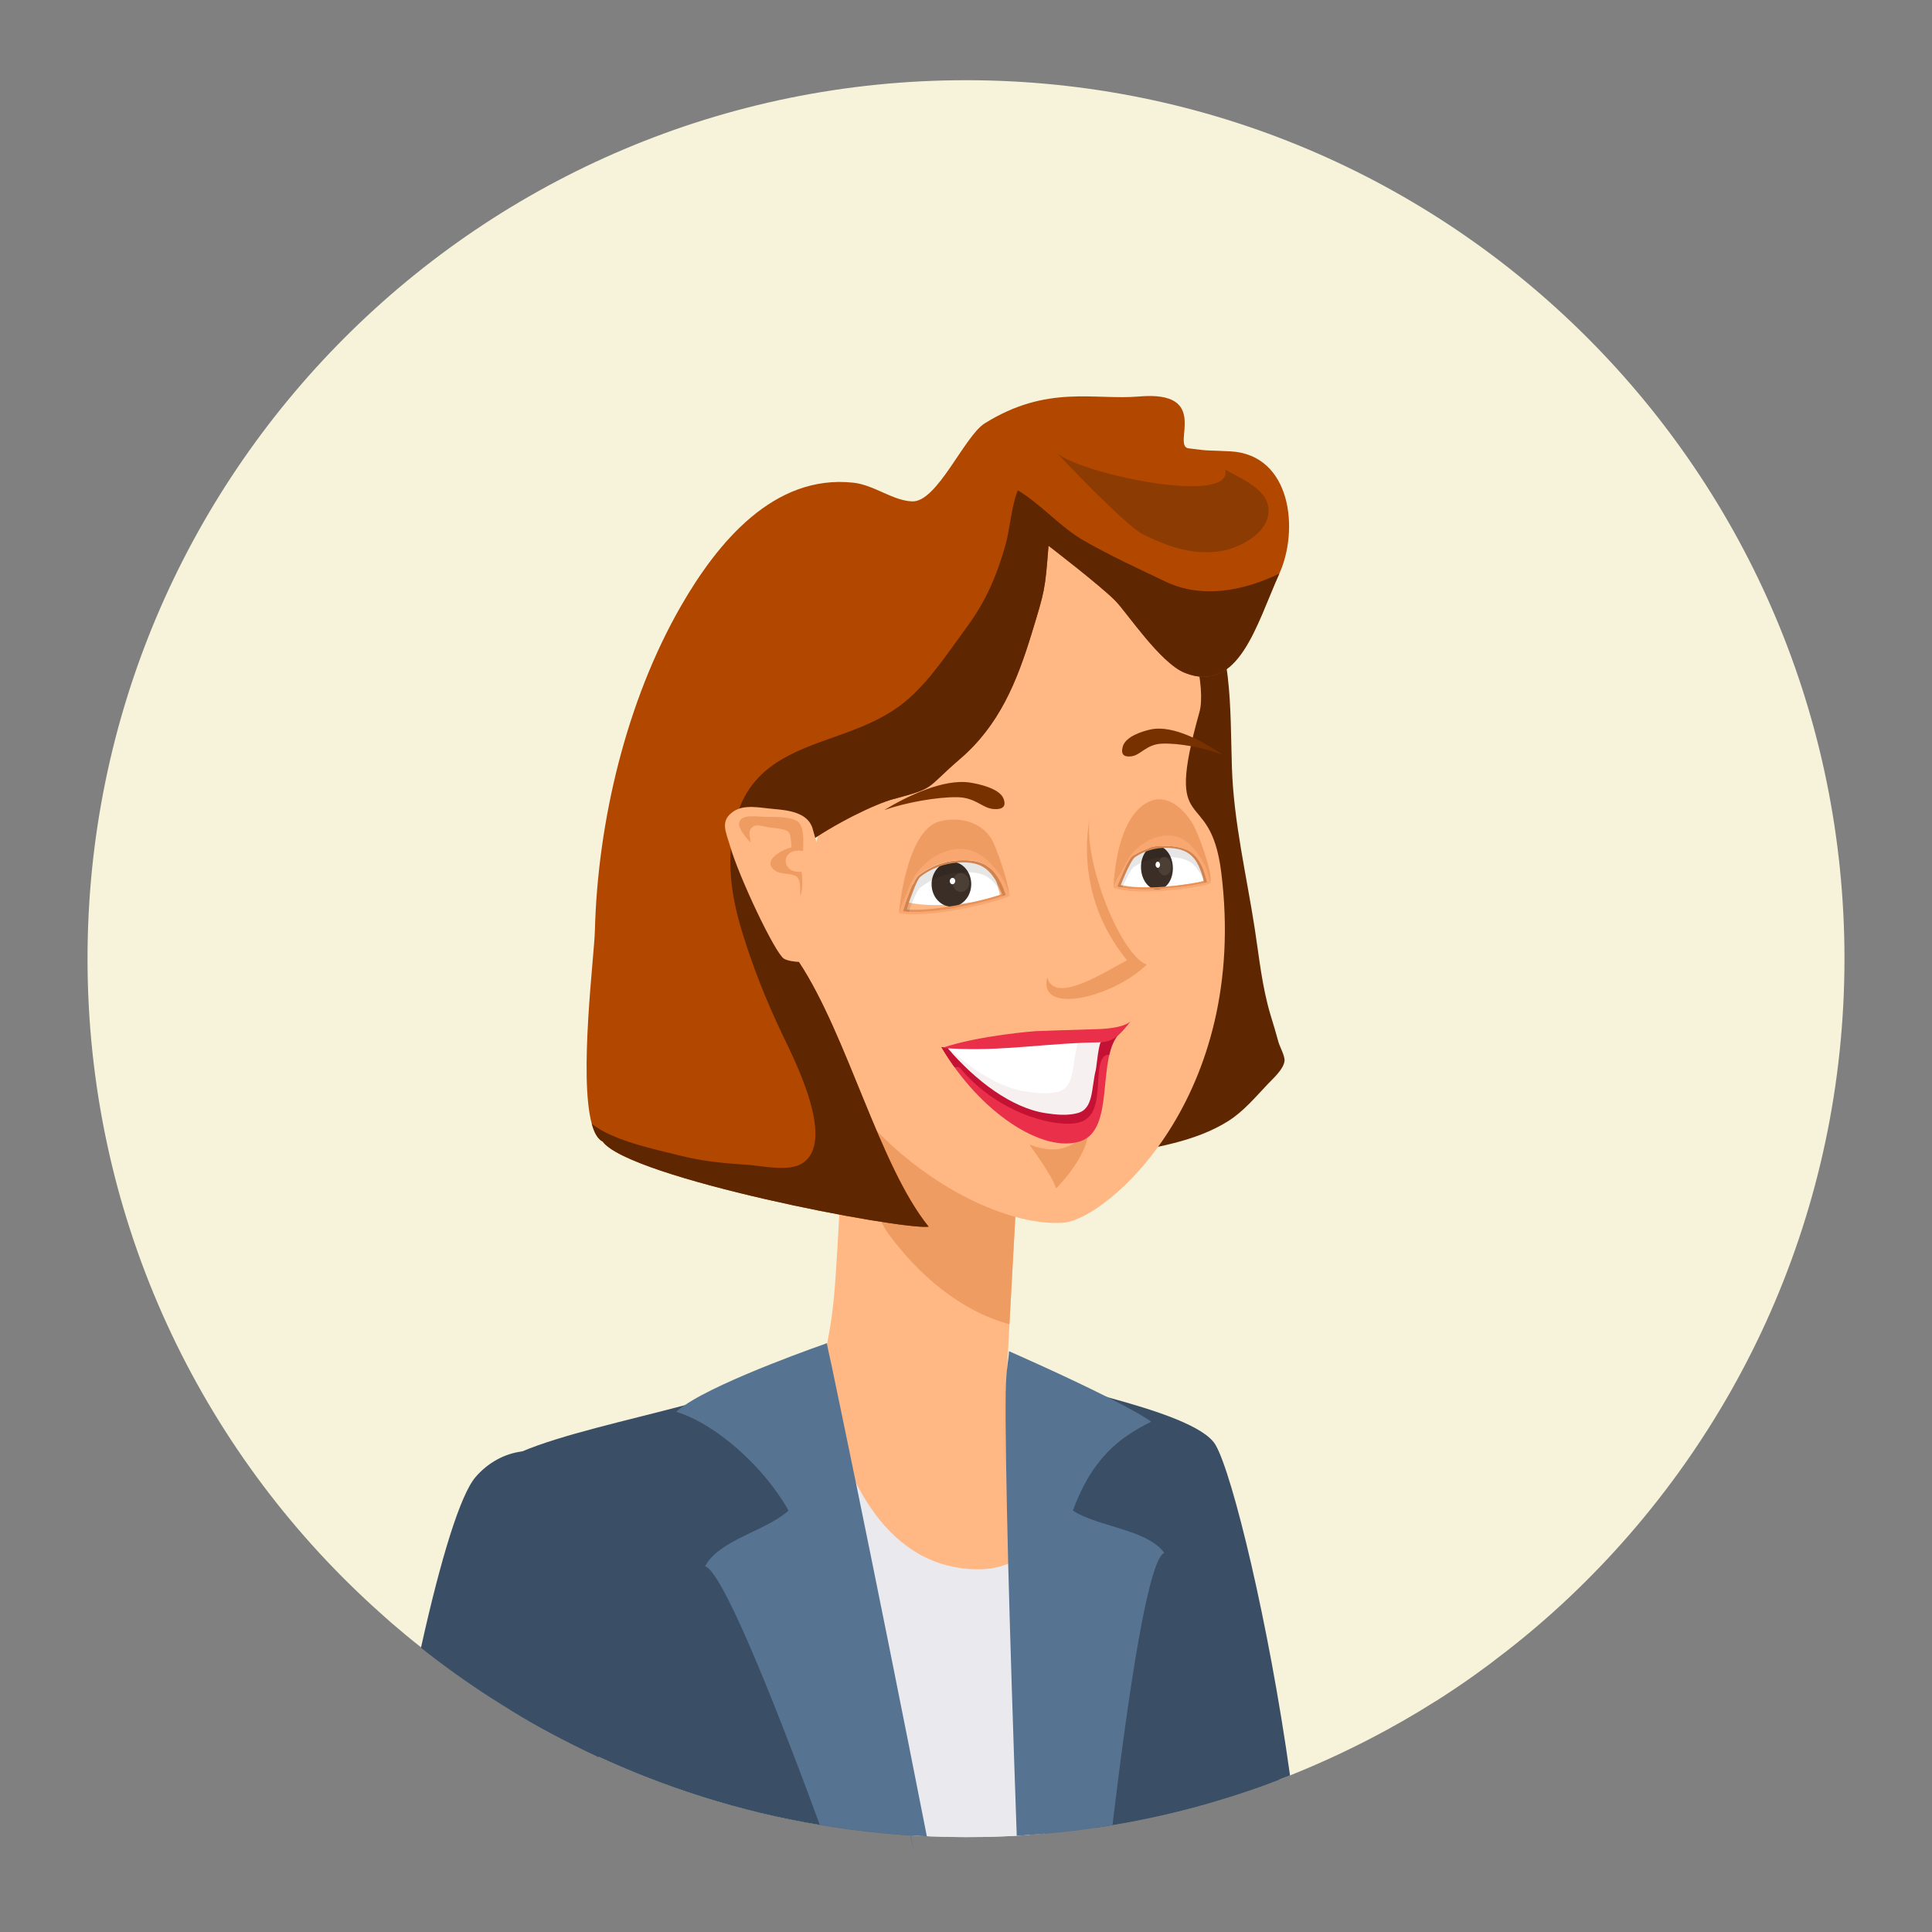 <?xml version="1.0" encoding="utf-8"?>
<!-- Generator: Adobe Illustrator 27.2.0, SVG Export Plug-In . SVG Version: 6.00 Build 0)  -->
<svg version="1.1" id="Layer_1" xmlns="http://www.w3.org/2000/svg" xmlns:xlink="http://www.w3.org/1999/xlink" x="0px" y="0px"
	 viewBox="0 0 171.51 171.51" style="enable-background:new 0 0 171.51 171.51;" xml:space="preserve">
<rect x="0" y="0" width="171.51" height="171.51" fill="#808080" stroke="none"/>
<style type="text/css">
	.st0{fill:#F7F2DA;}
	.st1{fill:#FBA479;}
	.st2{fill:#FFFFFF;}
	.st3{fill:#E1DFEA;}
	.st4{fill:#261411;}
	.st5{fill:#60312B;}
	.st6{fill:#EF7950;}
	.st7{fill:#60281F;}
	.st8{fill:#E8E6E6;}
	.st9{fill:#3A2827;}
	.st10{fill:#CCCCCC;}
	.st11{fill:#595857;}
	.st12{fill:#F28C5F;}
	.st13{fill:#E26939;}
	.st14{fill:#56413D;}
	.st15{fill:#44322E;}
	.st16{fill:#873421;}
	.st17{fill:#EA6CA0;}
	.st18{fill:#DB5290;}
	.st19{fill:#F48656;}
	.st20{fill:#82112F;}
	.st21{fill:#D85039;}
	.st22{fill:#574984;}
	.st23{fill:#291C51;}
	.st24{fill:#FC5135;}
	.st25{fill:#FFCC7B;}
	.st26{fill:#E8A749;}
	.st27{fill:#6D4A44;}
	.st28{fill:#D1E3E8;}
	.st29{fill:#FCFBFA;}
	.st30{fill:#4C4C4B;}
	.st31{fill:#686868;}
	.st32{fill:#FFB884;}
	.st33{fill:#EF9C62;}
	.st34{fill:#874410;}
	.st35{fill:#6D340D;}
	.st36{fill:#E89258;}
	.st37{fill:#3A2E26;}
	.st38{fill:#4C3F35;}
	.st39{opacity:0.1;}
	.st40{fill:#60120F;}
	.st41{fill:#F4F0ED;}
	.st42{fill:#E0312D;}
	.st43{fill:#F42F2F;}
	.st44{fill:#D31111;}
	.st45{fill:#DB9B19;}
	.st46{fill:#AF740B;}
	.st47{fill:#CC2121;}
	.st48{fill:#F74B4B;}
	.st49{fill:#FCF9E8;}
	.st50{opacity:0.5;fill:#827571;}
	.st51{fill:#665D5C;}
	.st52{fill:#4F4746;}
	.st53{fill:#5E3B2F;}
	.st54{fill:#492E27;}
	.st55{opacity:0.4;}
	.st56{fill:#443A36;}
	.st57{fill:#51415E;}
	.st58{fill:#066FB7;}
	.st59{fill:#066396;}
	.st60{fill:#0D8FD6;}
	.st61{fill:#FEAC74;}
	.st62{fill:#E3784C;}
	.st63{fill:#580801;}
	.st64{fill:#440502;}
	.st65{fill:#00ABB2;}
	.st66{fill:#008C8C;}
	.st67{fill:#914E34;}
	.st68{fill:#5B2E1D;}
	.st69{fill:#6A3221;}
	.st70{fill:#FAFAFC;}
	.st71{fill:#2B3B3F;}
	.st72{fill:#3F565B;}
	.st73{fill:#EF7348;}
	.st74{fill:#6F3D26;}
	.st75{fill:#BBBEBF;}
	.st76{fill:#D3D3D3;}
	.st77{fill:#939A9E;}
	.st78{fill:#F79C5E;}
	.st79{fill:#E07832;}
	.st80{fill:#604135;}
	.st81{fill:#EFEAE8;}
	.st82{fill:#4F3229;}
	.st83{fill:#1A3D3A;}
	.st84{fill:#E8E8E8;}
	.st85{fill:#0C83C4;}
	.st86{fill:#1B96EA;}
	.st87{fill:#B50F0F;}
	.st88{opacity:0.4;fill:#E89258;}
	.st89{fill:#26ACF7;}
	.st90{fill:#F45347;}
	.st91{fill:#FF3939;}
	.st92{fill:#686766;}
	.st93{fill:#5E5D5B;}
	.st94{fill:#424140;}
	.st95{fill:#E7E1CB;}
	.st96{fill:#D6CFBA;}
	.st97{fill:#CE5C37;}
	.st98{fill:#B74D30;}
	.st99{fill:#1B313D;}
	.st100{fill:#36474F;}
	.st101{fill:#29526D;}
	.st102{fill:#FCBD88;}
	.st103{fill:#FCA265;}
	.st104{fill:#496B7A;}
	.st105{fill:#B76049;}
	.st106{fill:#EDEDED;}
	.st107{fill:#7C7979;}
	.st108{fill:#EFE6E8;}
	.st109{fill:#B20D28;}
	.st110{fill:#346682;}
	.st111{fill:#AA0E28;}
	.st112{fill:#FF5050;}
	.st113{fill:#781A0E;}
	.st114{fill:#560904;}
	.st115{fill:#FF0B40;}
	.st116{fill:#BC0000;}
	.st117{fill:#FFD731;}
	.st118{fill:#EA6453;}
	.st119{fill:#602618;}
	.st120{fill:#A14F2A;}
	.st121{fill:#3A4E66;}
	.st122{fill:#EAE9EE;}
	.st123{opacity:0.3;fill:#3A4E66;}
	.st124{fill:#5E2701;}
	.st125{fill:#773000;}
	.st126{fill:#EA2F4A;}
	.st127{fill:#C41234;}
	.st128{fill:#F7F0F1;}
	.st129{fill:#F7A76F;}
	.st130{fill:#B24800;}
	.st131{fill:#8C3B03;}
	.st132{fill:#567391;}
	.st133{fill:#FF7271;}
	.st134{fill:#F75E5E;}
	.st135{fill:#700F28;}
	.st136{fill:#9E1533;}
	.st137{fill:#871231;}
	.st138{fill:#211B3A;}
	.st139{fill:#2E2951;}
	.st140{fill:#F28670;}
	.st141{fill:#F46060;}
	.st142{fill:#EBBF44;}
	.st143{fill:#E0A91E;}
	.st144{fill:#FFA992;}
	.st145{fill:#2C363F;}
	.st146{fill:#1D262D;}
	.st147{fill-rule:evenodd;clip-rule:evenodd;fill:#FFF5F5;}
	.st148{opacity:0.2;}
	.st149{fill:#7C4949;}
	.st150{fill:#F9AE7A;}
	.st151{fill:#FFF5F5;}
	.st152{fill:#C92727;}
	.st153{fill:#4C1B05;}
	.st154{fill:#592009;}
	.st155{opacity:0.4;fill:#592009;}
	.st156{fill:#3F1307;}
	.st157{fill:#664472;}
	.st158{fill:#473051;}
	.st159{fill:#352020;}
	.st160{opacity:0.3;fill:#7C4949;}
</style>
<g>
	<path class="st0" d="M163.74,85.11c0,22.31-9.37,42.42-24.37,56.63c-2.07,1.96-4.24,3.8-6.51,5.51c-0.38,0.3-0.75,0.58-1.13,0.85
		c-1.1,0.82-2.24,1.6-3.39,2.35c-0.17,0.12-0.35,0.23-0.53,0.34c-0.14,0.09-0.28,0.19-0.43,0.27c-1.85,1.17-3.75,2.26-5.7,3.27
		c-2.33,1.21-4.71,2.3-7.16,3.28c-0.33,0.13-0.66,0.26-1,0.39c-0.06,0.02-0.12,0.04-0.18,0.07c-0.27,0.1-0.53,0.2-0.81,0.3
		c-4.42,1.62-9.03,2.85-13.78,3.64c-0.47,0.09-0.94,0.16-1.42,0.22c-1.52,0.23-3.05,0.41-4.59,0.54c-0.36,0.04-0.73,0.06-1.09,0.09
		c-0.03,0.01-0.06,0.01-0.1,0.01c-0.06,0.01-0.11,0.01-0.17,0.01c-0.38,0.03-0.75,0.06-1.13,0.08c-0.74,0.04-1.48,0.07-2.23,0.09
		c-0.22,0.01-0.44,0.01-0.66,0.01c-0.09,0.01-0.17,0.01-0.26,0.01c-0.46,0.01-0.91,0.01-1.36,0.01c-0.57,0-1.13-0.01-1.7-0.03h-0.07
		c-0.25,0-0.51,0-0.76-0.02c-0.31,0-0.63-0.01-0.94-0.03c-0.04,0-0.07-0.01-0.11-0.01c-0.44-0.02-0.87-0.04-1.31-0.07
		c-0.02,0.01-0.04,0-0.06-0.01c-0.74-0.04-1.48-0.09-2.21-0.17c-1.96-0.17-3.9-0.43-5.81-0.75c-3.57-0.59-7.05-1.43-10.44-2.5
		c-1.74-0.55-3.46-1.16-5.14-1.82c-1.39-0.55-2.75-1.13-4.09-1.75c-0.02-0.01-0.04-0.02-0.07-0.03c-1.44-0.67-2.87-1.39-4.27-2.14
		c-1.14-0.61-2.27-1.26-3.37-1.94c-0.62-0.38-1.23-0.76-1.84-1.15c-2.13-1.37-4.19-2.85-6.17-4.42c-0.92-0.72-1.82-1.47-2.7-2.23
		c-0.07-0.07-0.14-0.12-0.21-0.19c-0.18-0.16-0.36-0.31-0.54-0.48c-0.49-0.43-0.97-0.87-1.45-1.32
		C17.27,127.83,7.77,107.58,7.77,85.11c0-43.07,34.91-77.99,77.99-77.99C128.83,7.13,163.74,42.04,163.74,85.11z"/>
	<g>
		<g>
			<path class="st121" d="M112.54,158.38c-4.42,1.62-9.03,2.85-13.78,3.64c-0.47,0.09-0.94,0.16-1.42,0.22
				c-2.12-12.7-2.66-23.72-1.39-26.57c0.14-0.3,0.3-0.61,0.51-0.95c2.63-4.22,10.67-10.25,12.15-3.97
				c1.26,5.34,2.69,16.06,4.91,27.26c-0.06,0.02-0.12,0.04-0.18,0.07C113.08,158.17,112.81,158.27,112.54,158.38z"/>
			<g>
				<g>
					<path class="st122" d="M91.4,162.89c-0.38,0.03-0.75,0.06-1.13,0.08c-0.74,0.04-1.48,0.07-2.23,0.09
						c-0.22,0.01-0.44,0.01-0.66,0.01c-0.09,0.01-0.17,0.01-0.26,0.01c-0.46,0.01-0.91,0.01-1.36,0.01c-0.57,0-1.13-0.01-1.7-0.03
						h-0.07c-0.25,0-0.51,0-0.76-0.02c-0.31,0-0.63-0.01-0.94-0.03c-0.04,0-0.07-0.01-0.11-0.01c-0.44-0.02-0.87-0.04-1.31-0.07
						c-2.48-13.81-4.77-26.57-6.3-34.81c-0.6-3.22-1.09-5.76-1.44-7.39c-0.04-0.22-0.09-0.43-0.13-0.61
						c0.1-0.03,0.19-0.06,0.29-0.08c0.09-0.03,0.17-0.05,0.25-0.07c1.54-0.44,2.66-0.76,3.17-0.92l4.33,1.17
						c-0.62-1.25,1.94,0.48,3.27,0.97c1,0.38,3.22,0.66,5.05,0.97c0.01,0,0.01,0,0.01,0c0.91,0.16,1.72,0.32,2.22,0.5
						c-0.02,1.58-0.06,3.94-0.09,6.9c-0.02,2.21-0.04,4.76-0.07,7.56C91.37,144.41,91.34,153.44,91.4,162.89z"/>
					<path class="st121" d="M44.91,150.67c-1.09-2.83-4.16-16.52-0.87-18.94c0.81-0.6,0.28-1.95,1.73-2.62
						c0.19-0.09,0.38-0.17,0.58-0.26c3.5-1.48,9.21-2.72,14.42-4.1c1.31-0.35,2.6-0.71,3.81-1.08c5.13-1.59,3.57-1.13,6.86-2.07
						c1.07,4.85,5.11,22.22,9.37,41.33c-0.74-0.04-1.48-0.09-2.21-0.17c-1.96-0.17-3.9-0.43-5.81-0.75
						c-3.57-0.59-7.05-1.43-10.44-2.5c-1.74-0.55-3.46-1.16-5.14-1.82c-1.39-0.55-2.75-1.13-4.09-1.75c0,0.02,0,0.04-0.01,0.07
						c-0.01-0.03-0.04-0.07-0.06-0.09c-1.44-0.67-2.87-1.39-4.27-2.14c-1.14-0.61-2.27-1.26-3.37-1.94
						C45.2,151.41,45.04,151.01,44.91,150.67z"/>
					<path class="st121" d="M97.34,162.24c-1.52,0.23-3.05,0.41-4.59,0.54c0.38-17.76,0.82-34.01,0.91-40.08
						c0.01,0.01,0.02,0.01,0.04,0.01c1.02,0.35,2.77,0.81,4.71,1.35c2,0.55,4.2,1.19,6.01,1.93c1.68,0.69,3.02,1.45,3.5,2.3
						c1.5,2.61,4.71,15.77,6.6,29.32c-0.33,0.13-0.66,0.26-1,0.39c-0.06,0.02-0.12,0.04-0.18,0.07c-0.27,0.1-0.53,0.2-0.81,0.3
						c-4.42,1.62-9.03,2.85-13.78,3.64C98.29,162.1,97.82,162.17,97.34,162.24z"/>
				</g>
				<path class="st123" d="M44.91,150.67c-1.09-2.83-4.16-16.52-0.87-18.94c0.81-0.6,1.99-1.24,3.44-1.91
					c-1.03,7.03,2.83,22.23,5.08,25.38c0.17,0.23,0.32,0.48,0.48,0.72c-1.44-0.67-2.87-1.39-4.27-2.14
					c-1.14-0.61-2.27-1.26-3.37-1.94C45.2,151.41,45.04,151.01,44.91,150.67z"/>
				<g>
					<g>
						<path class="st32" d="M73.14,121.7c0.74,6.47,3.83,15.43,10.92,17.26c2.85,0.74,6.87,0.57,7.81-2.89
							c1.01-3.69-0.76-7.34-1.68-10.95c-0.28-0.57-0.58-1.11-0.9-1.63l1.6-29.31l0.7-12.86l-15.66-0.86l-0.23,4.27l-0.75,13.64
							c0,0-0.52,12.54-0.91,16.71c-0.22,2.34-0.61,4.39-1.04,6.11C73.07,121.35,73.12,121.52,73.14,121.7z"/>
						<path class="st33" d="M75.03,98.77c0.77,3.88,1.74,7.28,3.7,10.57c2.75,3.83,6.55,7.04,10.88,8.22l1.28-23.37L75.7,84.75
							l-0.31-0.19c0.21,4.73-1.28,8.98-0.44,13.83C74.98,98.52,75,98.64,75.03,98.77z"/>
					</g>
					<g>
						<path class="st124" d="M113.5,92.53c-0.22-0.8-0.45-1.59-0.7-2.39c-0.76-2.52-1.01-5.09-1.41-7.69
							c-0.73-4.74-1.88-9.52-2.03-14.34c-0.17-5.28,0.1-10.89-2.74-15.66L101.21,64c0.41,1.21,0.21,2.8,0.06,4.02
							c-0.6,4.98-1.46,9.92-1.97,14.9c-0.5,4.9-1.01,9.79-1.5,14.69c-0.17,1.71-0.46,3.54-0.45,5.24c0.6,0,1.18-0.18,1.77-0.3
							c3.37-0.71,6.91-1.15,9.9-3.02c1.36-0.85,2.45-2.16,3.55-3.32c0.47-0.49,1.39-1.31,1.46-2.03
							C114.08,93.76,113.62,92.94,113.5,92.53z"/>
						<path class="st125" d="M101.17,64.08l0.04-0.09c-0.02-0.06-0.04-0.12-0.07-0.18C101.16,63.89,101.18,64,101.17,64.08z"/>
					</g>
					<path class="st32" d="M108.41,77.41c2.51,20.03-10.19,30.83-13.98,31.13c-8.8,0.69-27.16-12.09-23.11-29.25
						c1.08-4.59,2.22-7.84,2.41-11.21c0.15-2.76-3.47-19.51,12.24-23.31c16.52-3.99,21.63,14.45,20.51,18.44
						C103.26,74.66,107.41,69.47,108.41,77.41z"/>
					<g>
						<path class="st33" d="M96.83,72.21c0,0-1.88,6.84,3.22,13.03c-2.28,1.24-6.48,3.91-7.08,1.51c-0.87,3.44,5.83,1.8,8.82-1.11
							C99.27,84.6,95.9,75.63,96.83,72.21z"/>
						<path class="st33" d="M91.37,101.61c0,0,2.06,2.75,2.38,3.9c1.09-1.1,2.84-3.37,2.82-4.95
							C95.27,101.68,94.11,102.61,91.37,101.61z"/>
						<g>
							<path class="st126" d="M85.11,93.02l10.14-0.42l1.76-0.28l0.19-0.67l2.19,0.07c-2.1,2.16-0.33,8.53-3.47,9.59
								c-3.3,1.12-8.92-2.52-12.35-8.35L85.11,93.02z"/>
							<path class="st127" d="M85.11,93.02l10.14-0.42l1.76-0.28l0.19-0.67l2.19,0.07c-0.46,0.48-0.74,1.15-0.92,1.93
								c-0.27-0.05-0.74,0.05-0.9,1.35c-0.22,1.86,0.1,4.35-2.03,4.7c-2.13,0.36-7.05-0.93-10.37-4.95c0,0-0.18-0.03-0.44-0.02
								c-0.41-0.57-0.8-1.16-1.16-1.78L85.11,93.02z"/>
							<path class="st128" d="M97.8,92.44c-0.27,0.03-0.45,2.23-0.52,2.52c-0.41,1.66-0.19,3.47-1.61,3.85
								c-0.9,0.25-1.92,0.15-2.84,0.01c-3.02-0.46-6.21-2.86-8.7-5.77l3.66-0.47c0,0,4.9-0.07,7.85-0.11
								C96.85,92.45,97.72,92.44,97.8,92.44z"/>
							<path class="st2" d="M95.65,92.47c-0.04,0.28-0.06,0.5-0.08,0.58c-0.41,1.66-0.19,3.46-1.61,3.85
								c-0.89,0.25-1.92,0.15-2.84,0.01c-2.33-0.35-4.75-1.86-6.89-3.87l3.57-0.46C87.8,92.59,92.71,92.51,95.65,92.47z"/>
							<g>
								<path class="st126" d="M83.62,93.03c4.64,0.34,7.9-0.25,12.49-0.46c2.16-0.1,2.61,0.28,4.28-1.94c0,0-0.43,0.66-3,0.73
									c-2.57,0.07-5.48,0.18-5.48,0.18S86.97,91.9,83.62,93.03z"/>
							</g>
						</g>
						<g>
							<path class="st125" d="M89.1,70.93c-0.32-0.93-2.21-1.34-3-1.46c-2.37-0.36-5.66,1.25-7.6,2.44c1.89-0.66,4.67-1.17,6.5-1.14
								c1.61,0.03,2.2,0.97,3.19,1.05C88.94,71.88,89.35,71.65,89.1,70.93z"/>
						</g>
						<g>
							<path class="st125" d="M99.67,66.28c0.26-0.94,1.85-1.39,2.51-1.53c1.98-0.41,4.73,1.12,6.35,2.26
								c-1.58-0.62-3.9-1.07-5.43-0.99c-1.35,0.07-1.84,1.02-2.66,1.12C99.81,67.22,99.47,67.01,99.67,66.28z"/>
						</g>
						<g>
							<path class="st33" d="M89.59,79.37c-0.06-0.98-1.12-4.19-1.62-4.97c-0.93-1.46-2.86-1.93-4.56-1.48
								c-2.97,0.78-3.61,8-3.6,8.15c0.49-1.28,1.03-2.79,2.13-3.53c0.75-0.5,1.38-0.62,2.28-0.72c0.95-0.1,1.56,0.23,2.41,0.39
								c-0.01-0.05-0.03-0.12-0.02-0.18L89.59,79.37z"/>
							<g>
								<path class="st2" d="M88.8,79.63c-0.01-0.06-0.02-0.12-0.04-0.19c-0.01-0.08-0.03-0.16-0.05-0.24
									c-0.03-0.12-0.06-0.23-0.09-0.35c-0.02-0.1-0.05-0.19-0.08-0.3c-0.03-0.11-0.06-0.22-0.09-0.32c-0.01,0-0.01-0.01-0.01-0.01
									c-0.11-0.33-0.23-0.66-0.39-0.97c0-0.01-0.01-0.01-0.01-0.01c-0.07-0.16-0.16-0.3-0.24-0.42c-0.61-0.85-1.4-0.92-2.68-1.04
									c-0.4-0.04-1.05,0.36-1.75,0.93c-0.13,0.1-0.27,0.22-0.4,0.33c-0.02,0.02-0.05,0.04-0.07,0.06
									c-0.63,0.56-1.26,1.2-1.75,1.74c-0.19,0.22-0.38,0.43-0.52,0.61c-0.01,0.01-0.01,0.01-0.01,0.01l-0.01,0.01
									c-0.18,0.22-0.3,0.39-0.35,0.49c-0.01,0.01-0.01,0.04-0.02,0.05c0.05,0.02,0.11,0.04,0.17,0.05h0.01
									c0.02,0.01,0.04,0.01,0.07,0.02c0.06,0.01,0.13,0.03,0.19,0.04v0.01c0.09,0.02,0.17,0.04,0.27,0.05
									c0.9,0.16,1.92,0.19,2.85,0.15c0.05,0,0.09-0.01,0.14-0.01c0.34-0.01,0.66-0.03,0.96-0.06c0.12-0.01,0.25-0.02,0.36-0.03
									c0.22-0.02,0.43-0.04,0.63-0.07c0.25-0.02,0.5-0.06,0.73-0.09c0.71-0.1,1.32-0.22,1.74-0.32c0.03-0.01,0.05-0.01,0.08-0.02
									c0.14-0.04,0.26-0.06,0.35-0.09h0.01C88.81,79.65,88.81,79.64,88.8,79.63z M88.8,79.63c-0.01-0.06-0.02-0.12-0.04-0.19
									c-0.01-0.08-0.03-0.16-0.05-0.24c-0.03-0.12-0.06-0.23-0.09-0.35c-0.02-0.1-0.05-0.19-0.08-0.3
									c-0.03-0.11-0.06-0.22-0.09-0.32c-0.01,0-0.01-0.01-0.01-0.01c-0.11-0.33-0.23-0.66-0.39-0.97c0-0.01-0.01-0.01-0.01-0.01
									c-0.07-0.16-0.16-0.3-0.24-0.42c-0.58-0.9-1.29-1.11-2.58-1.23c-1.21-0.12-2.17,0.66-3.16,1.48
									c-0.12,0.1-0.39,0.35-0.66,0.74l-0.02,0.02c-0.01,0.01-0.03,0.04-0.04,0.06c-0.01,0.01-0.01,0.01-0.01,0.02
									c-0.02,0.02-0.04,0.05-0.05,0.08c-0.04,0.07-0.08,0.14-0.12,0.21c-0.03,0.05-0.06,0.1-0.09,0.17
									c-0.02,0.04-0.04,0.09-0.07,0.14L81,78.51C81,78.52,81,78.53,80.99,78.54c-0.01,0.04-0.04,0.08-0.04,0.12l-0.16,0.38
									c-0.17,0.37-0.39,0.54-0.51,0.92c-0.01,0.01-0.01,0.04-0.02,0.05c0.05,0.02,0.11,0.04,0.17,0.05h0.01
									c0.02,0.01,0.04,0.01,0.07,0.02c0.06,0.01,0.13,0.03,0.19,0.04v0.01c0.09,0.02,0.17,0.04,0.27,0.05
									c0.9,0.16,1.92,0.19,2.85,0.15c0.05,0,0.09-0.01,0.14-0.01c0.34-0.01,0.66-0.03,0.96-0.06c0.12-0.01,0.25-0.02,0.36-0.03
									c0.22-0.02,0.43-0.04,0.63-0.07c0.25-0.02,0.5-0.06,0.73-0.09c0.71-0.1,1.32-0.22,1.74-0.32c0.03-0.01,0.05-0.01,0.08-0.02
									c0.14-0.04,0.26-0.06,0.35-0.09h0.01C88.81,79.65,88.81,79.64,88.8,79.63z"/>
								<g>
									<g>
										<g>
											<g>
												<path class="st37" d="M86.22,78.45c0.02,1.1-0.76,2.01-1.73,2.03c-0.97,0.02-1.77-0.85-1.79-1.95
													c-0.02-1.1,0.76-2.01,1.73-2.03C85.4,76.47,86.2,77.35,86.22,78.45z"/>
											</g>
										</g>
										<path class="st38" d="M86.04,78.33c0.01,0.46-0.32,0.84-0.72,0.85c-0.41,0.01-0.74-0.36-0.75-0.82
											c-0.01-0.46,0.32-0.84,0.72-0.85C85.69,77.51,86.03,77.87,86.04,78.33z"/>
										<path class="st2" d="M84.8,78.21c0,0.16-0.11,0.28-0.24,0.29c-0.14,0-0.25-0.12-0.25-0.28c0-0.15,0.11-0.28,0.24-0.29
											C84.69,77.93,84.8,78.05,84.8,78.21z"/>
									</g>
									<g>
										<path class="st36" d="M89.25,79.3c-0.03-0.09-0.06-0.18-0.1-0.27c-0.04-0.1-0.08-0.21-0.12-0.31
											c-0.09-0.2-0.19-0.4-0.3-0.6c-0.11-0.19-0.24-0.39-0.38-0.57c-0.09-0.11-0.18-0.21-0.27-0.3c0-0.01-0.01-0.01-0.01-0.01
											c-0.16-0.17-0.33-0.3-0.52-0.42c-0.09-0.06-0.18-0.11-0.27-0.15c-0.01-0.01-0.03-0.01-0.04-0.01
											c-0.11-0.05-0.23-0.09-0.35-0.13c-0.1-0.03-0.21-0.06-0.32-0.08c-0.05-0.01-0.1-0.01-0.16-0.03
											c-0.02,0-0.04-0.01-0.07-0.01c-0.08-0.01-0.16-0.02-0.24-0.03h-0.04c-0.15-0.01-0.3-0.02-0.47-0.02
											c-0.15,0-0.31,0.01-0.48,0.01c-0.17,0.01-0.35,0.03-0.51,0.05c-0.14,0.01-0.28,0.04-0.41,0.07
											c-0.17,0.03-0.32,0.07-0.48,0.12c-0.11,0.03-0.2,0.06-0.3,0.1c-0.02,0.01-0.05,0.01-0.07,0.02
											c-0.01,0.01-0.03,0.01-0.04,0.01c-0.08,0.03-0.15,0.05-0.22,0.09c-0.04,0.01-0.07,0.02-0.1,0.04
											c-0.07,0.03-0.13,0.06-0.19,0.09c-0.06,0.03-0.11,0.05-0.17,0.08c-0.28,0.14-0.53,0.29-0.78,0.46
											c-0.12,0.08-0.22,0.16-0.33,0.25c-0.02,0.01-0.04,0.04-0.06,0.06l-0.02,0.02c-0.01,0.01-0.03,0.04-0.04,0.06
											c-0.01,0.01-0.01,0.01-0.01,0.02c-0.02,0.02-0.04,0.05-0.05,0.08c-0.03,0.03-0.05,0.07-0.07,0.11
											c-0.01,0.03-0.04,0.06-0.05,0.1c-0.03,0.05-0.06,0.1-0.09,0.17c-0.02,0.04-0.04,0.09-0.07,0.14c0,0.01,0,0.01,0,0.01H81
											c0.01,0.01,0,0.01,0,0.01c-0.02,0.04-0.04,0.09-0.06,0.14l-0.16,0.38l-0.11,0.3c-0.01,0.04-0.03,0.08-0.04,0.12
											c-0.01,0.01-0.01,0.01-0.01,0.01l-0.01,0.01l-0.19,0.53c-0.01,0.02-0.01,0.04-0.01,0.06h-0.01
											c-0.01,0.02-0.01,0.04-0.01,0.06c-0.04,0.11-0.07,0.21-0.1,0.3c-0.01,0.02-0.01,0.05-0.02,0.07v0.01
											c-0.01,0.04-0.03,0.08-0.04,0.12c-0.01,0.04-0.02,0.06-0.03,0.09c-0.01,0.05-0.03,0.09-0.04,0.12
											c0,0.01-0.01,0.03-0.01,0.04c-0.01,0.01-0.01,0.01-0.01,0.01s0,0,0,0.01v0.01c0.16,0.02,0.33,0.04,0.51,0.05
											c0.01,0,0.01,0,0.01,0c0.67,0.04,1.45-0.01,2.26-0.09c0.54-0.06,1.1-0.14,1.65-0.23c0.66-0.12,1.31-0.25,1.91-0.38
											c0.73-0.17,1.37-0.34,1.87-0.48c0.03-0.01,0.05-0.01,0.08-0.02c0.13-0.04,0.25-0.08,0.35-0.12
											c0.09-0.03,0.18-0.06,0.25-0.08c0.01-0.01,0.02-0.01,0.03-0.01c0.1-0.04,0.17-0.07,0.22-0.09
											C89.29,79.39,89.27,79.35,89.25,79.3z M88.77,79.44c-0.4,0.13-1.08,0.33-1.94,0.53c-0.29,0.07-0.6,0.14-0.92,0.2
											c-0.25,0.06-0.51,0.11-0.77,0.16c-0.02,0-0.04,0.01-0.06,0.01c-0.23,0.04-0.47,0.09-0.73,0.12
											c-0.05,0.01-0.1,0.02-0.16,0.03c-0.93,0.15-1.98,0.27-2.9,0.27c-0.19,0-0.36-0.01-0.53-0.01h-0.01
											c-0.09-0.01-0.17-0.01-0.25-0.02v-0.01c0.06-0.19,0.12-0.39,0.19-0.59v-0.01c0.07-0.2,0.14-0.41,0.22-0.61
											c0.09-0.23,0.17-0.46,0.25-0.66c0.2-0.5,0.39-0.88,0.53-1c0.36-0.3,0.78-0.54,1.22-0.74c0.1-0.04,0.2-0.09,0.3-0.13
											c0.04-0.01,0.09-0.04,0.14-0.05c0.52-0.19,1.06-0.31,1.6-0.35h0.01c0.03,0,0.06-0.01,0.09-0.01c1.47-0.08,2.3,0.22,3,1.09
											c0.14,0.18,0.27,0.37,0.38,0.56c0,0.01,0,0.01,0.01,0.01c0.07,0.14,0.14,0.27,0.21,0.41c0.06,0.14,0.12,0.27,0.17,0.4
											c0.04,0.11,0.08,0.22,0.12,0.32h-0.01C88.9,79.39,88.84,79.41,88.77,79.44z"/>
										<path class="st39" d="M89.3,79.44c-0.04,0.02-0.17,0.08-0.25,0.11c-0.15-0.32-0.4-0.71-0.63-0.99
											c-0.71-0.88-1.47-1.21-3.12-1.12c-1.38,0.08-2.67,0.61-3.62,1.37c-0.31,0.25-0.72,1.32-1,2.14
											c-0.18-0.01-0.36-0.03-0.52-0.05c0,0,0.8-2.74,1.32-3.16c0.94-0.76,2.24-1.3,3.62-1.37c1.65-0.09,2.54,0.3,3.24,1.18
											C88.8,78.12,89.08,78.81,89.3,79.44z"/>
										<path class="st129" d="M89.6,79.37L89.6,79.37c-0.2-0.58-0.49-1.33-0.99-1.94c-0.79-0.98-1.88-2.16-3.56-2.07
											c-1.39,0.08-2.82,0.95-3.78,2.27c-0.35,0.47-1.08,2.34-1.33,3.06c-0.03,0.09-0.05,0.15-0.07,0.2l-0.05,0.17v0.01
											l0.24,0.03c1.13,0.15,2.64,0.02,3.95-0.18c0.43-0.06,0.83-0.13,1.21-0.2c1.98-0.37,3.83-0.89,4.25-1.13l0.17-0.09
											L89.6,79.37z M89.08,79.54c-0.01,0-0.01,0.01-0.03,0.01c-0.07,0.02-0.15,0.05-0.25,0.08c-0.1,0.04-0.22,0.07-0.35,0.12
											c-0.03,0.01-0.05,0.01-0.08,0.02c-0.5,0.14-1.14,0.32-1.87,0.48c-0.6,0.13-1.25,0.26-1.91,0.38
											c-0.55,0.09-1.11,0.17-1.65,0.23c-0.81,0.09-1.59,0.13-2.26,0.09c0,0,0,0-0.01,0c-0.18-0.01-0.35-0.02-0.51-0.05h-0.01
											v-0.01h0.01c0-0.01,0-0.01,0-0.01s0-0.01,0.01-0.01c0-0.01,0.01-0.02,0.01-0.04c0.01-0.03,0.02-0.07,0.04-0.12
											c0.01-0.02,0.01-0.05,0.03-0.09c0.01-0.04,0.02-0.07,0.04-0.12V80.5c0.01-0.02,0.01-0.05,0.02-0.07
											c0.03-0.09,0.07-0.19,0.1-0.3c0-0.02,0.01-0.04,0.01-0.06h0.01c0-0.01,0.01-0.04,0.01-0.06l0.19-0.53l0.01-0.01
											c-0.01-0.01,0-0.01,0.01-0.01c0.01-0.04,0.02-0.08,0.04-0.12l0.11-0.3l0.16-0.38c0.02-0.04,0.04-0.09,0.06-0.14
											c0,0,0.01-0.01,0-0.01h0.01c0,0,0,0,0-0.01c0.03-0.05,0.05-0.1,0.07-0.14c0.03-0.07,0.06-0.12,0.09-0.17
											c0.01-0.04,0.04-0.07,0.05-0.1c0.02-0.04,0.04-0.08,0.07-0.11c0.01-0.03,0.03-0.06,0.05-0.08c0-0.01,0.01-0.01,0.01-0.02
											c0.01-0.02,0.03-0.04,0.04-0.06l0.02-0.02c0.01-0.02,0.04-0.04,0.06-0.06c0.11-0.09,0.22-0.17,0.33-0.25
											c0.25-0.17,0.5-0.32,0.78-0.46c0.06-0.03,0.11-0.05,0.17-0.08c0.06-0.03,0.12-0.06,0.19-0.09
											c0.04-0.01,0.06-0.03,0.1-0.04c0.07-0.04,0.14-0.06,0.22-0.09c0.01-0.01,0.03-0.01,0.04-0.01
											c0.02-0.01,0.05-0.01,0.07-0.02c0.1-0.04,0.19-0.07,0.3-0.1c0.16-0.04,0.32-0.09,0.48-0.12c0.14-0.04,0.27-0.06,0.41-0.07
											c0.17-0.03,0.34-0.04,0.51-0.05c0.17-0.01,0.32-0.01,0.48-0.01c0.17,0,0.32,0.01,0.47,0.02h0.04
											c0.08,0.01,0.16,0.01,0.24,0.03c0.02,0,0.04,0.01,0.07,0.01c0.06,0.01,0.11,0.02,0.16,0.03c0.12,0.02,0.22,0.05,0.32,0.08
											c0.12,0.04,0.25,0.08,0.35,0.13c0.01,0,0.03,0.01,0.04,0.01c0.09,0.04,0.19,0.09,0.27,0.15c0.19,0.12,0.36,0.25,0.52,0.42
											c0,0,0.01-0.01,0.01,0.01c0.09,0.09,0.19,0.19,0.27,0.3c0.14,0.18,0.27,0.38,0.38,0.57c0.12,0.2,0.21,0.4,0.3,0.6
											c0.04,0.1,0.09,0.21,0.12,0.31c0.04,0.09,0.07,0.18,0.1,0.27c0.02,0.05,0.04,0.09,0.05,0.14
											C89.25,79.47,89.18,79.5,89.08,79.54z"/>
									</g>
								</g>
							</g>
						</g>
						<g>
							<path class="st33" d="M107.44,78.4c0.28-0.83-1.06-4.38-1.5-5.16c-0.82-1.47-2.3-2.69-3.73-2.16
								c-3.22,1.2-3.36,7.59-3.35,7.74c0.52-1.53,1.09-1.75,2.04-2.47c0.64-0.49,1.18-0.6,1.96-0.69c0.82-0.09,1.35,0.25,2.09,0.42
								c-0.01-0.05-0.02-0.12-0.02-0.18L107.44,78.4z"/>
							<g>
								<path class="st2" d="M106.79,77.83c-0.01-0.03-0.01-0.06-0.02-0.09c-0.12-0.44-0.27-0.93-0.53-1.36
									c-0.19-0.33-0.39-0.6-0.64-0.79c-0.01-0.01-0.01-0.01-0.01-0.01c-0.45-0.39-1.03-0.58-1.84-0.64
									c-0.91-0.06-1.87,0.17-2.66,0.66c-0.12,0.06-0.23,0.14-0.34,0.22c-0.04,0.03-0.09,0.08-0.14,0.15
									c-0.14,0.2-0.33,0.57-0.51,1c-0.03,0.06-0.06,0.12-0.09,0.2c-0.03,0.06-0.06,0.14-0.09,0.21c-0.17,0.39-0.32,0.79-0.45,1.16
									c0.01,0.01,0.02,0.01,0.04,0.01c0.06,0.02,0.12,0.03,0.17,0.04c0.01,0,0.02,0.01,0.03,0.01c0.04,0.01,0.07,0.01,0.11,0.01
									c0.19,0.04,0.39,0.07,0.59,0.09c0.53,0.06,1.1,0.07,1.65,0.06c0,0,0,0,0.01,0c0.2,0,0.4-0.01,0.6-0.01
									c0.28-0.01,0.56-0.03,0.82-0.05c0.01,0,0.01,0,0.01,0c0.53-0.04,1.03-0.09,1.48-0.16c0.87-0.12,1.55-0.25,1.86-0.34
									c0.01,0,0.01,0,0.01,0h0.01c0,0,0,0,0.01-0.01C106.85,78.06,106.82,77.95,106.79,77.83z M106.79,77.83
									c-0.01-0.03-0.01-0.06-0.02-0.09c-0.12-0.44-0.27-0.93-0.53-1.36c-0.19-0.33-0.39-0.6-0.64-0.79
									c-0.01-0.01-0.01-0.01-0.01-0.01c-0.45-0.39-1.03-0.58-1.84-0.64c-0.91-0.06-1.87,0.17-2.66,0.66
									c-0.12,0.06-0.23,0.14-0.34,0.22c-0.04,0.03-0.09,0.08-0.14,0.15c-0.14,0.2-0.33,0.57-0.51,1c-0.03,0.06-0.06,0.12-0.09,0.2
									c-0.03,0.06-0.06,0.14-0.09,0.21c-0.17,0.39-0.32,0.79-0.45,1.16c0.01,0.01,0.02,0.01,0.04,0.01
									c0.06,0.02,0.12,0.03,0.17,0.04c0.01,0,0.02,0.01,0.03,0.01c0.04,0.01,0.07,0.01,0.11,0.01c0.19,0.04,0.39,0.07,0.59,0.09
									c0.53,0.06,1.1,0.07,1.65,0.06c0,0,0,0,0.01,0c0.2,0,0.4-0.01,0.6-0.01c0.28-0.01,0.56-0.03,0.82-0.05c0.01,0,0.01,0,0.01,0
									c0.53-0.04,1.03-0.09,1.48-0.16c0.87-0.12,1.55-0.25,1.86-0.34c0.01,0,0.01,0,0.01,0h0.01c0,0,0,0,0.01-0.01
									C106.85,78.06,106.82,77.95,106.79,77.83z"/>
								<g>
									<g>
										<g>
											<g>
												<path class="st37" d="M104.12,77.01c0.03,1.08-0.58,1.95-1.36,1.96c-0.78,0.01-1.44-0.86-1.47-1.93
													c-0.03-1.08,0.58-1.95,1.36-1.96C103.43,75.07,104.09,75.93,104.12,77.01z"/>
											</g>
										</g>
										<path class="st38" d="M103.97,76.9c0.01,0.45-0.24,0.82-0.57,0.82c-0.33,0-0.6-0.36-0.61-0.81
											c-0.01-0.45,0.24-0.82,0.57-0.82C103.68,76.08,103.96,76.45,103.97,76.9z"/>
										<path class="st2" d="M102.98,76.76c0,0.15-0.08,0.28-0.19,0.28c-0.11,0-0.2-0.12-0.21-0.27c0-0.15,0.08-0.28,0.19-0.28
											C102.88,76.48,102.97,76.6,102.98,76.76z"/>
									</g>
									<path class="st36" d="M107.13,78.19c-0.01-0.04-0.02-0.08-0.03-0.12c-0.04-0.14-0.07-0.3-0.12-0.44
										c-0.05-0.15-0.1-0.31-0.16-0.46c-0.04-0.12-0.09-0.23-0.15-0.34c-0.05-0.12-0.11-0.22-0.17-0.32
										c-0.06-0.11-0.14-0.21-0.21-0.31c-0.07-0.09-0.15-0.19-0.23-0.27c-0.09-0.08-0.17-0.16-0.27-0.23
										c-0.06-0.05-0.13-0.09-0.2-0.13c-0.03-0.03-0.07-0.05-0.09-0.07c-0.03-0.01-0.06-0.03-0.09-0.04
										c-0.05-0.03-0.11-0.05-0.17-0.07c-0.08-0.04-0.17-0.07-0.27-0.1h-0.01c-0.12-0.04-0.27-0.07-0.41-0.1
										c-0.07-0.01-0.15-0.03-0.23-0.04c-0.08-0.01-0.16-0.02-0.24-0.03c-0.09-0.01-0.17-0.01-0.27-0.02
										c-0.11-0.01-0.22-0.01-0.32-0.01c-0.14,0-0.29,0.01-0.43,0.02c-0.04,0-0.07,0-0.1,0.01c-0.01-0.01-0.01,0-0.01,0
										c-0.08,0-0.16,0.01-0.24,0.03c-0.04,0-0.09,0.01-0.13,0.01c-0.09,0.01-0.17,0.04-0.26,0.06c-0.02,0.01-0.05,0.01-0.07,0.01
										c-0.09,0.02-0.17,0.05-0.25,0.07c-0.01,0-0.01,0-0.01,0c-0.02,0.01-0.05,0.01-0.07,0.02c-0.11,0.04-0.22,0.07-0.32,0.12
										c-0.15,0.06-0.3,0.12-0.43,0.19c-0.2,0.09-0.39,0.21-0.56,0.32c-0.01,0.01-0.01,0.01-0.02,0.01
										c-0.03,0.02-0.06,0.05-0.09,0.09c-0.03,0.02-0.06,0.06-0.09,0.09c-0.1,0.13-0.21,0.32-0.32,0.53
										c-0.09,0.16-0.17,0.34-0.26,0.52c0,0,0,0,0,0.01c-0.12,0.25-0.23,0.5-0.32,0.72c0,0.01,0,0.01,0,0.01
										c-0.02,0.05-0.04,0.1-0.06,0.15c-0.04,0.1-0.08,0.19-0.12,0.27c-0.04,0.1-0.07,0.19-0.1,0.25l-0.04,0.11
										c0.14,0.04,0.3,0.07,0.45,0.09c0.06,0.01,0.12,0.02,0.17,0.03c0.19,0.04,0.39,0.06,0.59,0.07
										c0.65,0.06,1.38,0.07,2.11,0.03c0.17,0,0.35-0.01,0.52-0.02c0.03,0,0.05,0,0.08-0.01c0.55-0.04,1.09-0.08,1.59-0.14
										c1-0.12,1.84-0.26,2.25-0.38c0.01,0,0.02-0.01,0.03-0.01c0.01,0,0.03-0.01,0.04-0.01c0.01,0,0.01-0.01,0.01-0.01
										c0.04-0.01,0.08-0.02,0.11-0.03c0.02-0.01,0.03-0.01,0.04-0.01v-0.01C107.14,78.27,107.14,78.23,107.13,78.19z
										 M104.98,78.55c-0.45,0.06-0.95,0.12-1.48,0.16h-0.06c-0.24,0.01-0.5,0.04-0.77,0.05c-0.18,0.01-0.36,0.01-0.55,0.02
										c-0.56,0.01-1.16,0.01-1.7-0.04c-0.21-0.02-0.41-0.05-0.61-0.08c-0.04-0.01-0.08-0.01-0.12-0.02
										c-0.07-0.01-0.14-0.02-0.21-0.04c0.01-0.02,0.01-0.04,0.03-0.07c0.12-0.32,0.27-0.66,0.42-1c0.01-0.03,0.03-0.06,0.04-0.09
										c0.1-0.22,0.2-0.43,0.3-0.62c0.19-0.37,0.37-0.65,0.49-0.73c0.11-0.07,0.22-0.14,0.34-0.21c0.19-0.11,0.39-0.2,0.6-0.28
										c0.51-0.19,1.04-0.31,1.57-0.33c0.17-0.01,0.33-0.01,0.5,0c1.26,0.07,1.96,0.44,2.48,1.3c0.21,0.36,0.36,0.76,0.48,1.13
										c0.02,0.07,0.04,0.14,0.06,0.21c0.02,0.09,0.04,0.17,0.06,0.26c0.01,0.01,0.01,0.04,0.01,0.05
										C106.55,78.31,105.86,78.44,104.98,78.55z"/>
									<path class="st39" d="M107.16,78.32c-0.04,0.02-0.15,0.05-0.23,0.07c-0.1-0.31-0.28-0.69-0.45-0.97
										c-0.53-0.87-1.15-1.26-2.58-1.34c-1.19-0.07-2.35,0.28-3.23,0.88c-0.29,0.19-0.73,1.13-1.05,1.85
										c-0.16-0.03-0.3-0.06-0.45-0.1c0,0,0.93-2.42,1.41-2.74c0.88-0.59,2.04-0.95,3.23-0.88c1.43,0.09,2.15,0.53,2.68,1.4
										C106.85,77.06,107.03,77.72,107.16,78.32z"/>
									<path class="st129" d="M107.42,78.29c-0.12-0.55-0.3-1.26-0.68-1.87c-0.59-0.98-1.42-2.16-2.87-2.25
										c-0.85-0.05-1.76,0.27-2.55,0.84c-0.32,0.24-0.63,0.52-0.9,0.84c-0.07,0.09-0.17,0.23-0.27,0.4
										c-0.27,0.43-0.59,1.08-0.84,1.6c-0.14,0.3-0.27,0.57-0.34,0.74c-0.01,0.04-0.03,0.06-0.04,0.09l-0.06,0.14v0.01l0.2,0.05
										c0.22,0.06,0.45,0.1,0.7,0.14c0.19,0.03,0.38,0.05,0.57,0.07c1.07,0.09,2.26,0.04,3.19-0.03c1.73-0.14,3.37-0.42,3.75-0.59
										l0.15-0.07L107.42,78.29z M107.16,78.32c-0.01,0.01-0.02,0.01-0.04,0.01c-0.03,0.01-0.07,0.02-0.11,0.03
										c-0.01,0-0.01,0.01-0.01,0.01c-0.01,0-0.02,0.01-0.04,0.01c-0.01,0-0.01,0.01-0.03,0.01c-0.4,0.12-1.24,0.26-2.25,0.38
										c-0.5,0.06-1.04,0.11-1.59,0.14c-0.03,0.01-0.05,0.01-0.08,0.01c-0.17,0.01-0.35,0.02-0.52,0.02
										c-0.73,0.04-1.46,0.03-2.11-0.03c-0.2-0.01-0.4-0.04-0.59-0.07c-0.06-0.01-0.12-0.01-0.17-0.03
										c-0.16-0.02-0.3-0.06-0.45-0.09l0.04-0.11c0.03-0.06,0.06-0.14,0.1-0.25c0.04-0.09,0.07-0.17,0.12-0.27
										c0.02-0.05,0.04-0.1,0.06-0.15c0,0,0,0,0-0.01c0.09-0.22,0.21-0.48,0.32-0.72c0-0.01,0-0.01,0-0.01
										c0.09-0.18,0.17-0.36,0.26-0.52c0.12-0.21,0.22-0.4,0.32-0.53c0.04-0.04,0.06-0.07,0.09-0.09
										c0.04-0.04,0.07-0.07,0.09-0.09c0.01-0.01,0.01-0.01,0.02-0.01c0.17-0.12,0.36-0.23,0.56-0.32
										c0.14-0.06,0.28-0.13,0.43-0.19c0.1-0.04,0.21-0.08,0.32-0.12c0.02-0.01,0.05-0.01,0.07-0.02c0,0,0,0,0.01,0
										c0.08-0.02,0.17-0.05,0.25-0.07c0.02-0.01,0.05-0.01,0.07-0.01c0.09-0.02,0.17-0.04,0.26-0.06
										c0.04-0.01,0.09-0.01,0.13-0.01c0.08-0.02,0.16-0.03,0.24-0.03c0,0,0-0.01,0.01,0c0.03-0.01,0.06-0.01,0.1-0.01
										c0.14-0.01,0.28-0.02,0.43-0.02c0.11,0,0.22,0,0.32,0.01c0.09,0.01,0.18,0.01,0.27,0.02c0.08,0.01,0.16,0.01,0.24,0.03
										c0.08,0.01,0.16,0.02,0.23,0.04c0.14,0.03,0.28,0.06,0.41,0.1h0.01c0.09,0.03,0.19,0.06,0.27,0.1
										c0.06,0.02,0.12,0.04,0.17,0.07c0.04,0.01,0.07,0.03,0.09,0.04c0.03,0.01,0.07,0.04,0.09,0.07
										c0.07,0.04,0.14,0.08,0.2,0.13c0.09,0.07,0.18,0.15,0.27,0.23c0.08,0.08,0.16,0.17,0.23,0.27
										c0.07,0.09,0.14,0.19,0.21,0.31c0.07,0.11,0.12,0.21,0.17,0.32c0.06,0.11,0.11,0.22,0.15,0.34
										c0.06,0.15,0.11,0.31,0.16,0.46c0.04,0.14,0.08,0.3,0.12,0.44c0.01,0.04,0.02,0.08,0.03,0.12
										C107.14,78.23,107.14,78.27,107.16,78.32L107.16,78.32z"/>
								</g>
							</g>
						</g>
					</g>
					<g>
						<path class="st130" d="M113.58,50.9c0,0.01-0.01,0.01-0.01,0.02c-2.05,4.54-3.6,10.72-8.39,8.81
							c-2.18-0.87-5.14-5.35-6.16-6.39c-1.35-1.37-5.94-4.89-5.94-4.89c-0.31,3.93-0.31,3.91-1.5,7.8
							c-1.32,4.31-2.88,8.13-6.34,11.11c-3.17,2.73-2.1,2.55-5.94,3.58c-3.21,0.86-14.16,6.78-11.63,10.18
							c2.03,2.73,1.13,1.06,3.27,4.31c4.3,6.53,7.11,18.04,11.5,23.47c-2.51,0.3-26.56-4.32-28.94-7.56
							c-0.44-0.22-0.75-0.78-0.97-1.59c-1.15-4.2,0.23-14.94,0.28-17.13c0.25-9.7,2.8-20.4,7.64-28.82
							c3.26-5.66,8.25-11.71,15.3-10.95c1.85,0.2,3.5,1.6,5.23,1.66c2.22,0.08,4.63-5.8,6.44-6.93c5.56-3.46,9.7-2.04,13.67-2.38
							c6.47-0.57,2.9,4.4,4.42,4.6c2.08,0.28,1.62,0.15,3.75,0.27C114.64,40.39,115.33,47.03,113.58,50.9z"/>
						<path class="st124" d="M113.57,50.92c-2.05,4.54-3.6,10.72-8.39,8.81c-2.18-0.87-5.14-5.35-6.16-6.39
							c-1.35-1.37-5.94-4.89-5.94-4.89c-0.31,3.93-0.31,3.91-1.5,7.8c-1.32,4.31-2.88,8.13-6.34,11.11
							c-3.17,2.73-2.1,2.55-5.94,3.58c-3.21,0.86-14.16,6.78-11.63,10.18c2.03,2.73,1.13,1.06,3.27,4.31
							c4.3,6.53,7.11,18.04,11.5,23.47c-2.51,0.3-26.56-4.32-28.94-7.56c-0.44-0.22-0.75-0.78-0.97-1.59
							c1.86,1.54,5.91,2.34,7.7,2.8c2.02,0.53,4.01,0.72,6.09,0.85c1.3,0.08,3.63,0.65,4.87-0.11c3.09-1.9-0.65-9.18-1.74-11.46
							c-1.41-2.96-2.51-5.72-3.49-8.84c-1.03-3.29-1.56-6.64-0.69-10.08c1.11-4.39,4.25-5.88,8.19-7.27
							c2.59-0.92,5.16-1.79,7.25-3.66c1.98-1.76,3.58-4.23,5.15-6.36c1.67-2.28,2.61-4.48,3.38-7.17c0.44-1.53,0.54-3.57,1.12-4.92
							c2.09,1.25,3.74,3.25,5.87,4.47c2.34,1.34,4.82,2.48,7.26,3.64C106.65,53.15,110.34,52.49,113.57,50.92z"/>
						<path class="st131" d="M112.52,44.71c-0.4-1.45-2.59-2.36-3.75-3.02c0.75,3.22-12.66,0.42-14.91-1.44c0,0,5.99,6.38,7.6,7.18
							c2.11,1.05,4.28,1.83,6.69,1.53C110.06,48.73,113.18,47.11,112.52,44.71z"/>
					</g>
					<g>
						<g>
							<path class="st32" d="M65.12,72.03c0.96-0.65,2.33-0.32,3.51-0.22c1.25,0.11,3.1,0.28,3.51,1.76
								c0.31,1.16,1.08,3.5,1.18,4.71c0,0,0.03,5.14-0.93,6.78c-0.3,0.5-2.21,0.39-2.79,0.05c-0.77-0.44-4.01-7.26-4.8-10.04
								C64.42,73.8,63.9,72.85,65.12,72.03z"/>
							<path class="st33" d="M65.62,73.01c0.2-0.73,1.4-0.53,2.24-0.5c0.83,0.02,2.27-0.05,2.94,0.41c0.65,0.45,0.5,1.92,0.49,2.62
								c-2.14-0.31-1.93,2.08-0.13,1.84l0.04,0.44c0.05,0.58,0.04,1.3-0.16,1.7c-0.04-0.46,0.11-1.37-0.33-1.7
								c-0.43-0.32-1.33-0.18-1.82-0.48c-1.29-0.79,0.21-1.83,1.39-2.12c-0.07-0.32-0.04-1.12-0.29-1.37
								c-0.29-0.29-1.25-0.33-1.75-0.41c-0.75-0.13-1.25-0.34-1.59,0.14c-0.23,0.33-0.04,0.88,0,1.24
								C66.26,74.41,65.48,73.51,65.62,73.01z"/>
						</g>
					</g>
				</g>
				<path class="st132" d="M75.97,131.57c1.65,8.04,3.94,19.38,6.31,31.45c-0.04,0-0.07-0.01-0.11-0.01
					c-0.44-0.02-0.87-0.04-1.31-0.07c0.09,0.48,0.17,0.96,0.26,1.44c-0.11-0.48-0.22-0.97-0.32-1.45c-0.74-0.04-1.48-0.09-2.21-0.17
					c-1.96-0.17-3.9-0.43-5.81-0.75c-4.74-12.87-8.82-22.64-10.19-22.96c1.23-2.35,5.41-3.14,7.41-4.95
					c-2.21-3.94-6.48-7.7-9.97-8.77c0.12-0.11,0.26-0.23,0.42-0.35c0.1-0.08,0.21-0.15,0.33-0.23c3.33-2.29,12.63-5.51,12.63-5.51
					c0.01,0.04,0.01,0.09,0.02,0.14c0,0,0,0,0,0.01c0.03,0.15,0.07,0.35,0.12,0.59c0.06,0.3,0.14,0.66,0.24,1.08
					C74.17,122.89,74.95,126.6,75.97,131.57z"/>
				<path class="st132" d="M103.36,137.85c-1.33,0.54-3,10.81-4.6,24.17c-0.47,0.09-0.94,0.16-1.42,0.22
					c-1.52,0.23-3.05,0.41-4.59,0.54c-0.36,0.04-0.73,0.06-1.09,0.09c-0.03,0.01-0.06,0.01-0.1,0.01c-0.06,0.01-0.11,0.01-0.17,0.01
					c-0.38,0.03-0.75,0.06-1.13,0.08c-0.31-8.83-0.58-17.23-0.76-24.16c-0.17-6.9-0.26-12.35-0.22-15.31
					c0.01-0.51,0.03-0.95,0.06-1.33c0.01-0.17,0.02-0.33,0.04-0.48c0.09-0.88,0.19-1.38,0.19-1.74c0,0,4.96,2.17,8.82,4.12
					c1.61,0.81,3.03,1.58,3.81,2.14c-0.69,0.34-1.34,0.7-1.94,1.1c-2.21,1.47-3.78,3.47-5.02,6.79c0.36,0.24,0.77,0.43,1.21,0.61
					C98.8,135.68,102.02,136.06,103.36,137.85z"/>
			</g>
			<g>
				<g>
					<path class="st121" d="M53.09,155.95c0,0.02,0,0.04-0.01,0.07c-0.01-0.03-0.04-0.07-0.06-0.09c-1.44-0.67-2.87-1.39-4.27-2.14
						c-1.14-0.61-2.27-1.26-3.37-1.94c-0.62-0.38-1.23-0.76-1.84-1.15c-2.13-1.37-4.19-2.85-6.17-4.42
						c1.76-7.96,3.51-13.62,4.85-15.16c1.11-1.29,2.59-2.08,4.11-2.27c3.1-0.39,6.4,1.7,7.29,7.26
						C54.2,139.68,53.88,146.88,53.09,155.95z"/>
				</g>
			</g>
		</g>
	</g>
</g>
</svg>
